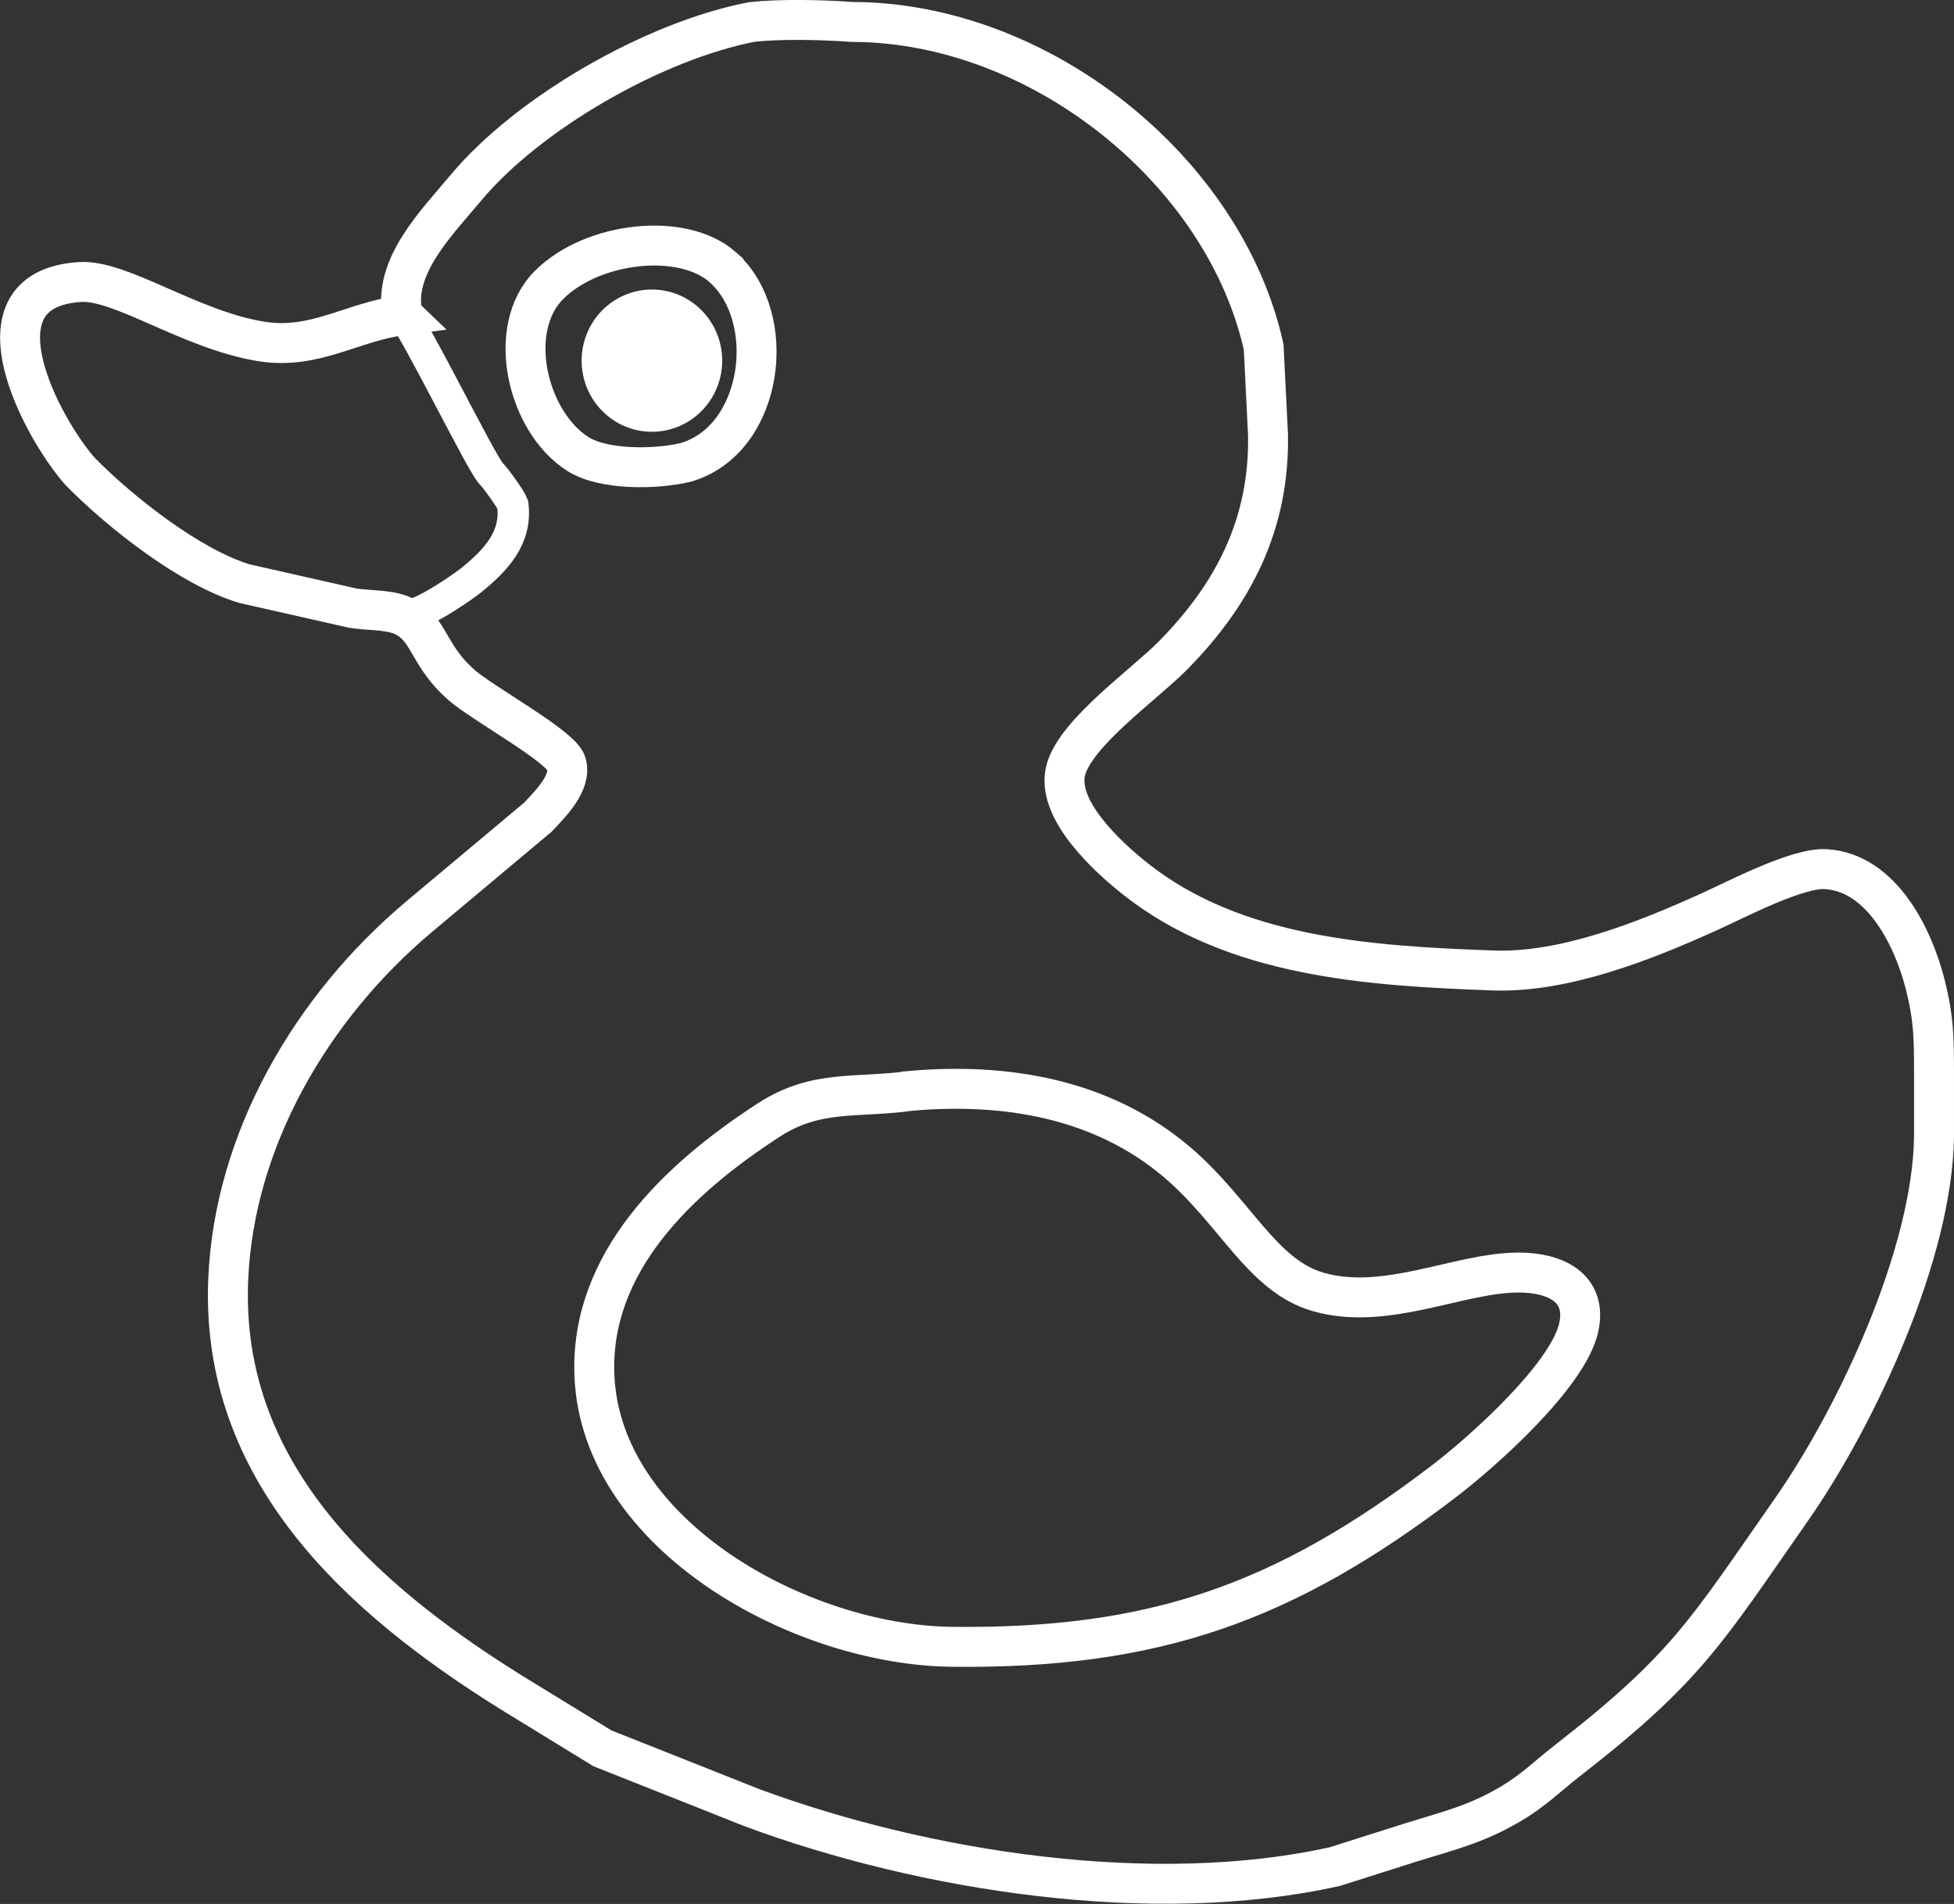 <?xml version="1.0" encoding="UTF-8" standalone="no"?>
<svg
   xmlns:dc="http://purl.org/dc/elements/1.1/"
   xmlns:cc="http://creativecommons.org/ns#"
   xmlns:rdf="http://www.w3.org/1999/02/22-rdf-syntax-ns#"
   xmlns:svg="http://www.w3.org/2000/svg"
   xmlns="http://www.w3.org/2000/svg"
   xmlns:sodipodi="http://sodipodi.sourceforge.net/DTD/sodipodi-0.dtd"
   xmlns:inkscape="http://www.inkscape.org/namespaces/inkscape"
   width="54.072mm"
   height="52.686mm"
   viewBox="0 0 54.072 52.686"
   version="1.1"
   id="svg924"
   inkscape:version="1.0.1 (c497b03c, 2020-09-10)"
   sodipodi:docname="duck.svg">
  <rect x="0" y="0" width="54.072" height="52.686" fill="#333333" stroke="none"/>
  <defs
     id="defs918" />
  <sodipodi:namedview
     id="base"
     pagecolor="#ffffff"
     bordercolor="#666666"
     borderopacity="1.0"
     inkscape:pageopacity="0.0"
     inkscape:pageshadow="2"
     inkscape:zoom="1.4"
     inkscape:cx="110.04013"
     inkscape:cy="190.85447"
     inkscape:document-units="mm"
     inkscape:current-layer="layer1"
     inkscape:document-rotation="0"
     showgrid="false"
     fit-margin-top="0"
     fit-margin-left="0"
     fit-margin-right="0"
     fit-margin-bottom="0"
     inkscape:window-width="1252"
     inkscape:window-height="943"
     inkscape:window-x="0"
     inkscape:window-y="23"
     inkscape:window-maximized="0" />
  <g
     inkscape:label="Layer 1"
     inkscape:groupmode="layer"
     id="layer1"
     transform="translate(-59.898,-55.3)">
    <path
       id="Auswahl-8"
       fill="none"
       stroke="#000000"
       stroke-width="0.386"
       d="m 71.041,64.022 c -1.396,0.181 -2.434,0.966 -3.915,0.726 -1.958,-0.316 -3.89,-1.719 -5.014,-1.644 -3.148,0.199 -1.034,4.071 0,5.238 1.092,1.116 3.047,2.659 4.553,3.109 l 2.994,0.677 c 0.491,0.082 1.096,0.02 1.522,0.282 0.617,0.382 0.592,1.061 1.492,1.849 0.59,0.516 2.755,1.692 2.895,2.16 0.164,0.536 -0.44,1.125 -0.783,1.492 l -3.284,2.752 c -2.992,2.513 -5.131,6.189 -5.288,10.057 -0.214,5.271 3.577,8.758 7.821,11.406 l 2.533,1.553 4.146,1.646 c 4.772,1.765 11.092,2.747 16.122,1.628 l 2.073,-0.658 c 1.032,-0.324 1.799,-0.494 2.764,-1.059 0.672,-0.393 1.027,-0.77 1.612,-1.225 3.316,-2.575 3.855,-3.605 6.158,-6.893 1.859,-2.654 3.936,-7.143 3.975,-10.371 v -1.765 c -0.002,-0.958 -0.002,-1.476 -0.24,-2.427 -0.316,-1.262 -1.181,-3.109 -2.755,-3.204 -0.795,-0.046 -2.457,0.834 -3.224,1.18 -1.762,0.797 -4,1.697 -5.988,1.624 -3.406,-0.124 -7.156,-0.357 -9.903,-2.542 -0.776,-0.616 -2.211,-1.933 -1.912,-3.016 0.286,-1.035 2.176,-2.361 2.957,-3.153 1.73,-1.752 2.679,-3.698 2.635,-6.114 l -0.12,-2.427 c -1.078,-4.868 -6.177,-8.987 -11.391,-8.996 -0.829,-0.06 -1.969,-0.086 -2.764,0 -2.725,0.521 -6.2,2.531 -7.916,4.583 -0.834,0.997 -2.041,2.198 -1.757,3.53 z m 8.851,-1.333 c 1.573,1.381 1.141,4.782 -1.023,5.408 -0.82,0.194 -2.266,0.221 -2.983,-0.236 -1.405,-0.896 -2.008,-3.472 -0.791,-4.68 1.204,-1.195 3.684,-1.469 4.797,-0.493 z m 5.198,22.798 c 2.658,-0.236 5.318,0.223 7.37,1.964 1.628,1.383 2.356,3.151 3.915,3.599 1.87,0.538 3.876,-0.527 5.527,-0.536 1.006,-0.007 1.935,0.404 1.681,1.531 -0.302,1.326 -2.653,3.429 -3.754,4.265 -4.406,3.354 -7.996,4.623 -13.588,4.561 -4.21,-0.049 -9.708,-3.085 -9.894,-7.502 -0.131,-3.122 2.303,-5.443 4.827,-7.076 1.315,-0.854 2.414,-0.598 3.915,-0.805 z"
       sodipodi:nodetypes="cccccccccccccccccccccccccccccccccccscssscccccccccc"
       style="stroke-width:1.105;stroke-miterlimit:4;stroke-dasharray:none;stroke:#ffffff;stroke-opacity:1" />
    <path
       style="fill:none;stroke:#ffffff;stroke-width:0.869;stroke-linecap:butt;stroke-linejoin:miter;stroke-miterlimit:3.7;stroke-dasharray:none;stroke-opacity:1"
       d="m 71.041,64.022 c 0.33,0.335 2.152,4.052 2.44,4.375 0.106,0.096 0.544,0.698 0.606,0.863 0.123,0.923 -0.482,1.543 -1.085,2.043 -0.173,0.156 -1.425,1.043 -1.887,1.043"
       id="path1379"
       sodipodi:nodetypes="ccccc" />
    <ellipse
       style="fill:#ffffff;fill-opacity:1;stroke:#ffffff;stroke-width:0.564;stroke-linejoin:round;stroke-miterlimit:3.7;stroke-dasharray:none;stroke-opacity:1;paint-order:markers fill stroke"
       id="path1385"
       cx="77.938"
       cy="65.28"
       rx="1.663"
       ry="1.686" />
  </g>
</svg>
